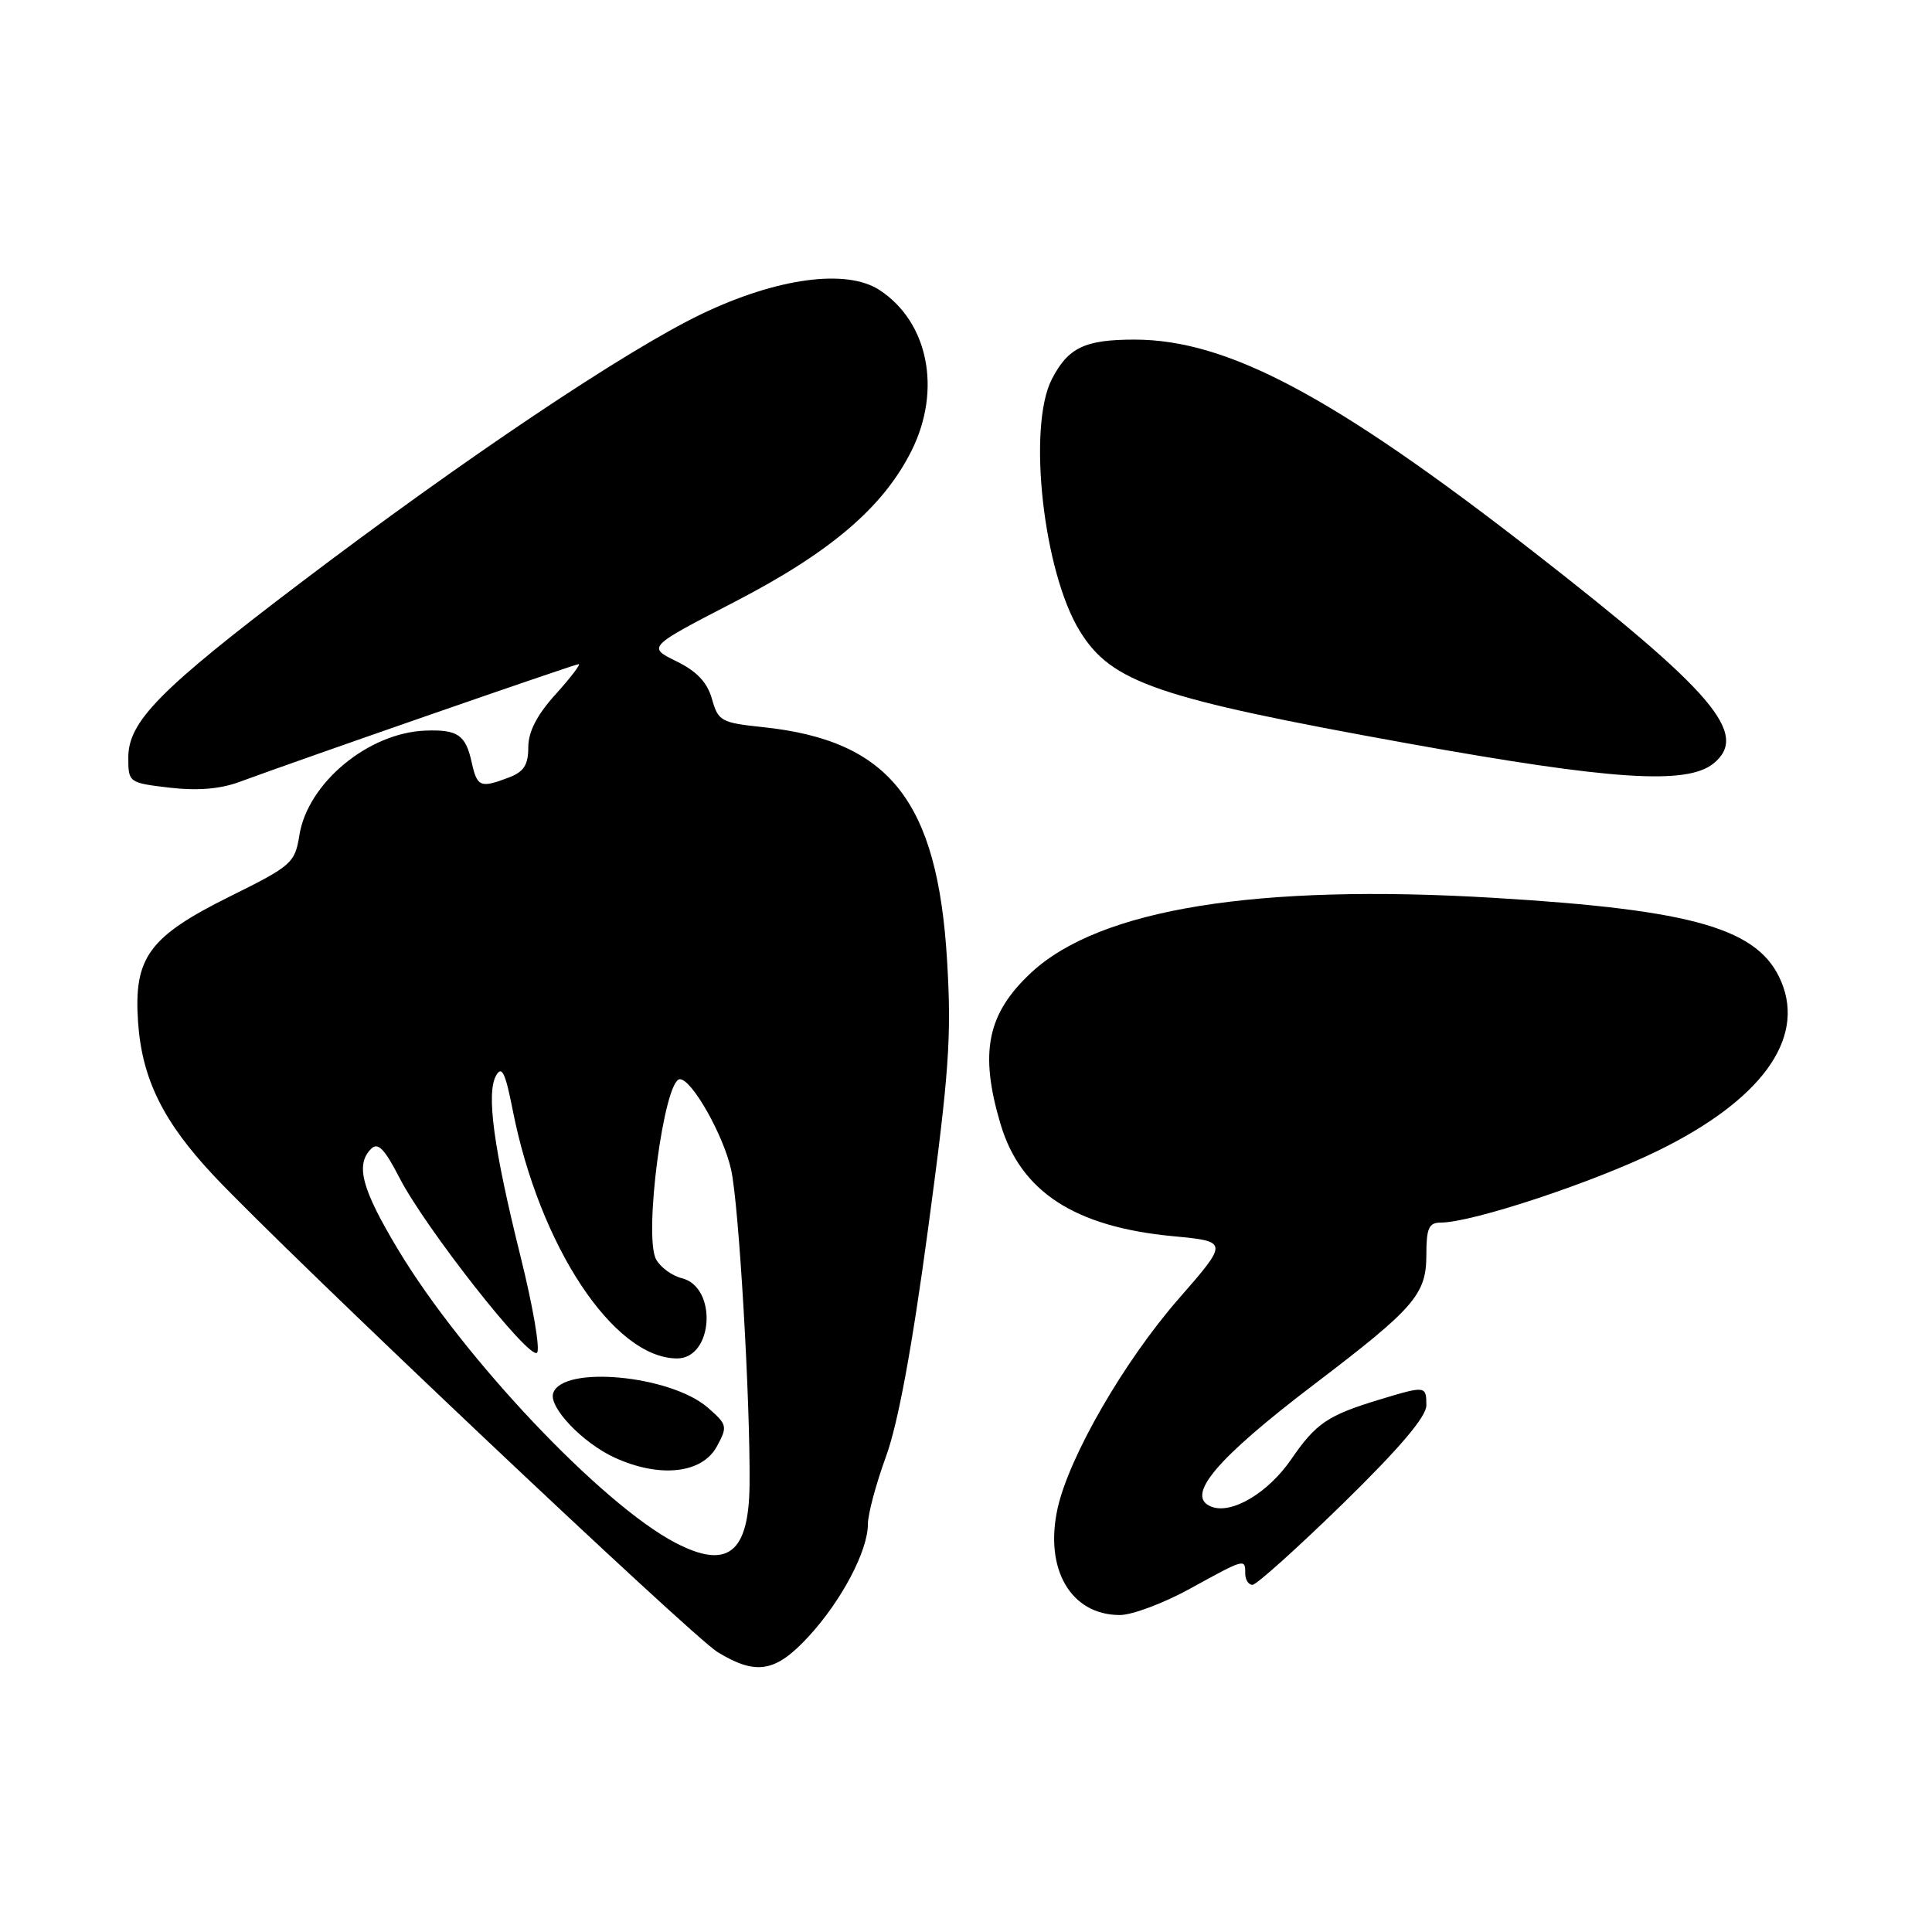 <?xml version="1.0" encoding="UTF-8" standalone="no"?>
<!DOCTYPE svg PUBLIC "-//W3C//DTD SVG 1.1//EN" "http://www.w3.org/Graphics/SVG/1.1/DTD/svg11.dtd" >
<svg xmlns="http://www.w3.org/2000/svg" xmlns:xlink="http://www.w3.org/1999/xlink" version="1.1" viewBox="0 0 256 256">
 <g >
 <path fill="currentColor"
d=" M 107.14 216.85 C 111.50 212.12 115.00 205.50 115.00 201.96 C 115.00 200.63 116.08 196.61 117.39 193.02 C 118.99 188.66 120.85 178.62 122.99 162.72 C 125.77 142.09 126.10 137.38 125.49 127.22 C 124.22 106.13 117.87 98.11 101.10 96.35 C 95.56 95.77 95.16 95.55 94.34 92.62 C 93.72 90.42 92.34 88.95 89.62 87.62 C 85.78 85.73 85.78 85.73 97.40 79.72 C 110.10 73.14 117.05 67.19 120.79 59.71 C 124.80 51.67 123.01 42.67 116.55 38.44 C 112.18 35.57 102.94 36.82 92.94 41.62 C 82.90 46.44 61.48 60.80 39.79 77.25 C 21.18 91.36 17.00 95.61 17.00 100.37 C 17.00 103.69 17.06 103.73 22.47 104.37 C 26.14 104.80 29.19 104.55 31.72 103.61 C 39.97 100.57 76.16 88.00 76.68 88.00 C 76.98 88.00 75.61 89.80 73.62 92.00 C 71.14 94.74 70.00 96.96 70.00 99.03 C 70.00 101.35 69.41 102.27 67.43 103.02 C 63.65 104.46 63.22 104.29 62.50 101.01 C 61.70 97.37 60.65 96.65 56.36 96.81 C 48.80 97.10 40.77 103.76 39.67 110.67 C 39.08 114.35 38.66 114.72 30.51 118.76 C 19.69 124.13 17.69 126.88 18.30 135.53 C 18.84 143.02 21.64 148.67 28.36 155.82 C 38.13 166.20 91.67 216.83 95.08 218.91 C 100.20 222.03 102.76 221.60 107.14 216.85 Z  M 157.70 210.50 C 164.99 206.49 165.00 206.49 165.00 208.50 C 165.00 209.32 165.43 210.00 165.96 210.00 C 166.48 210.00 171.88 205.15 177.96 199.22 C 185.45 191.90 189.00 187.72 189.00 186.22 C 189.00 183.61 188.90 183.60 182.80 185.45 C 175.92 187.54 174.39 188.57 171.09 193.37 C 168.03 197.82 163.22 200.68 160.53 199.65 C 156.95 198.28 161.09 193.35 174.23 183.36 C 187.45 173.30 189.00 171.51 189.00 166.26 C 189.00 162.75 189.33 162.00 190.89 162.00 C 195.05 162.00 211.02 156.72 219.68 152.48 C 233.30 145.81 239.21 137.74 236.05 130.13 C 233.13 123.06 224.62 120.57 197.95 118.97 C 166.52 117.08 145.74 120.44 136.66 128.86 C 130.80 134.31 129.75 139.43 132.57 148.93 C 135.24 157.91 142.38 162.56 155.40 163.80 C 162.81 164.50 162.81 164.50 156.15 172.13 C 148.96 180.37 141.70 192.93 140.15 199.81 C 138.34 207.90 141.88 214.00 148.39 214.00 C 150.01 214.00 154.20 212.43 157.70 210.50 Z  M 227.04 101.17 C 231.83 97.29 227.11 91.74 203.20 73.12 C 176.66 52.46 162.63 45.00 150.33 45.00 C 143.75 45.00 141.54 46.05 139.38 50.23 C 136.11 56.57 138.24 75.79 143.09 83.64 C 147.30 90.45 153.28 92.50 186.50 98.50 C 213.52 103.37 223.50 104.03 227.04 101.17 Z  M 89.50 204.43 C 79.72 199.32 61.39 179.95 52.76 165.60 C 47.93 157.56 47.06 154.34 49.18 152.22 C 50.08 151.32 50.95 152.22 52.93 156.06 C 56.34 162.70 70.14 180.26 71.16 179.24 C 71.60 178.80 70.61 173.06 68.97 166.47 C 65.40 152.11 64.42 144.86 65.73 142.52 C 66.49 141.16 66.96 142.12 67.93 147.06 C 71.48 165.11 81.32 179.98 89.71 180.00 C 94.53 180.00 95.09 170.56 90.35 169.37 C 89.03 169.04 87.49 167.91 86.93 166.86 C 85.26 163.74 88.00 143.00 90.09 143.00 C 91.67 143.00 95.86 150.39 96.88 155.00 C 97.91 159.63 99.43 185.65 99.32 196.74 C 99.23 205.81 96.40 208.02 89.50 204.43 Z  M 94.97 191.69 C 96.43 189.01 96.38 188.78 93.79 186.52 C 88.84 182.22 74.54 180.87 73.30 184.60 C 72.68 186.45 77.19 191.18 81.42 193.13 C 87.38 195.87 93.01 195.27 94.97 191.69 Z "/>
</g>
</svg>